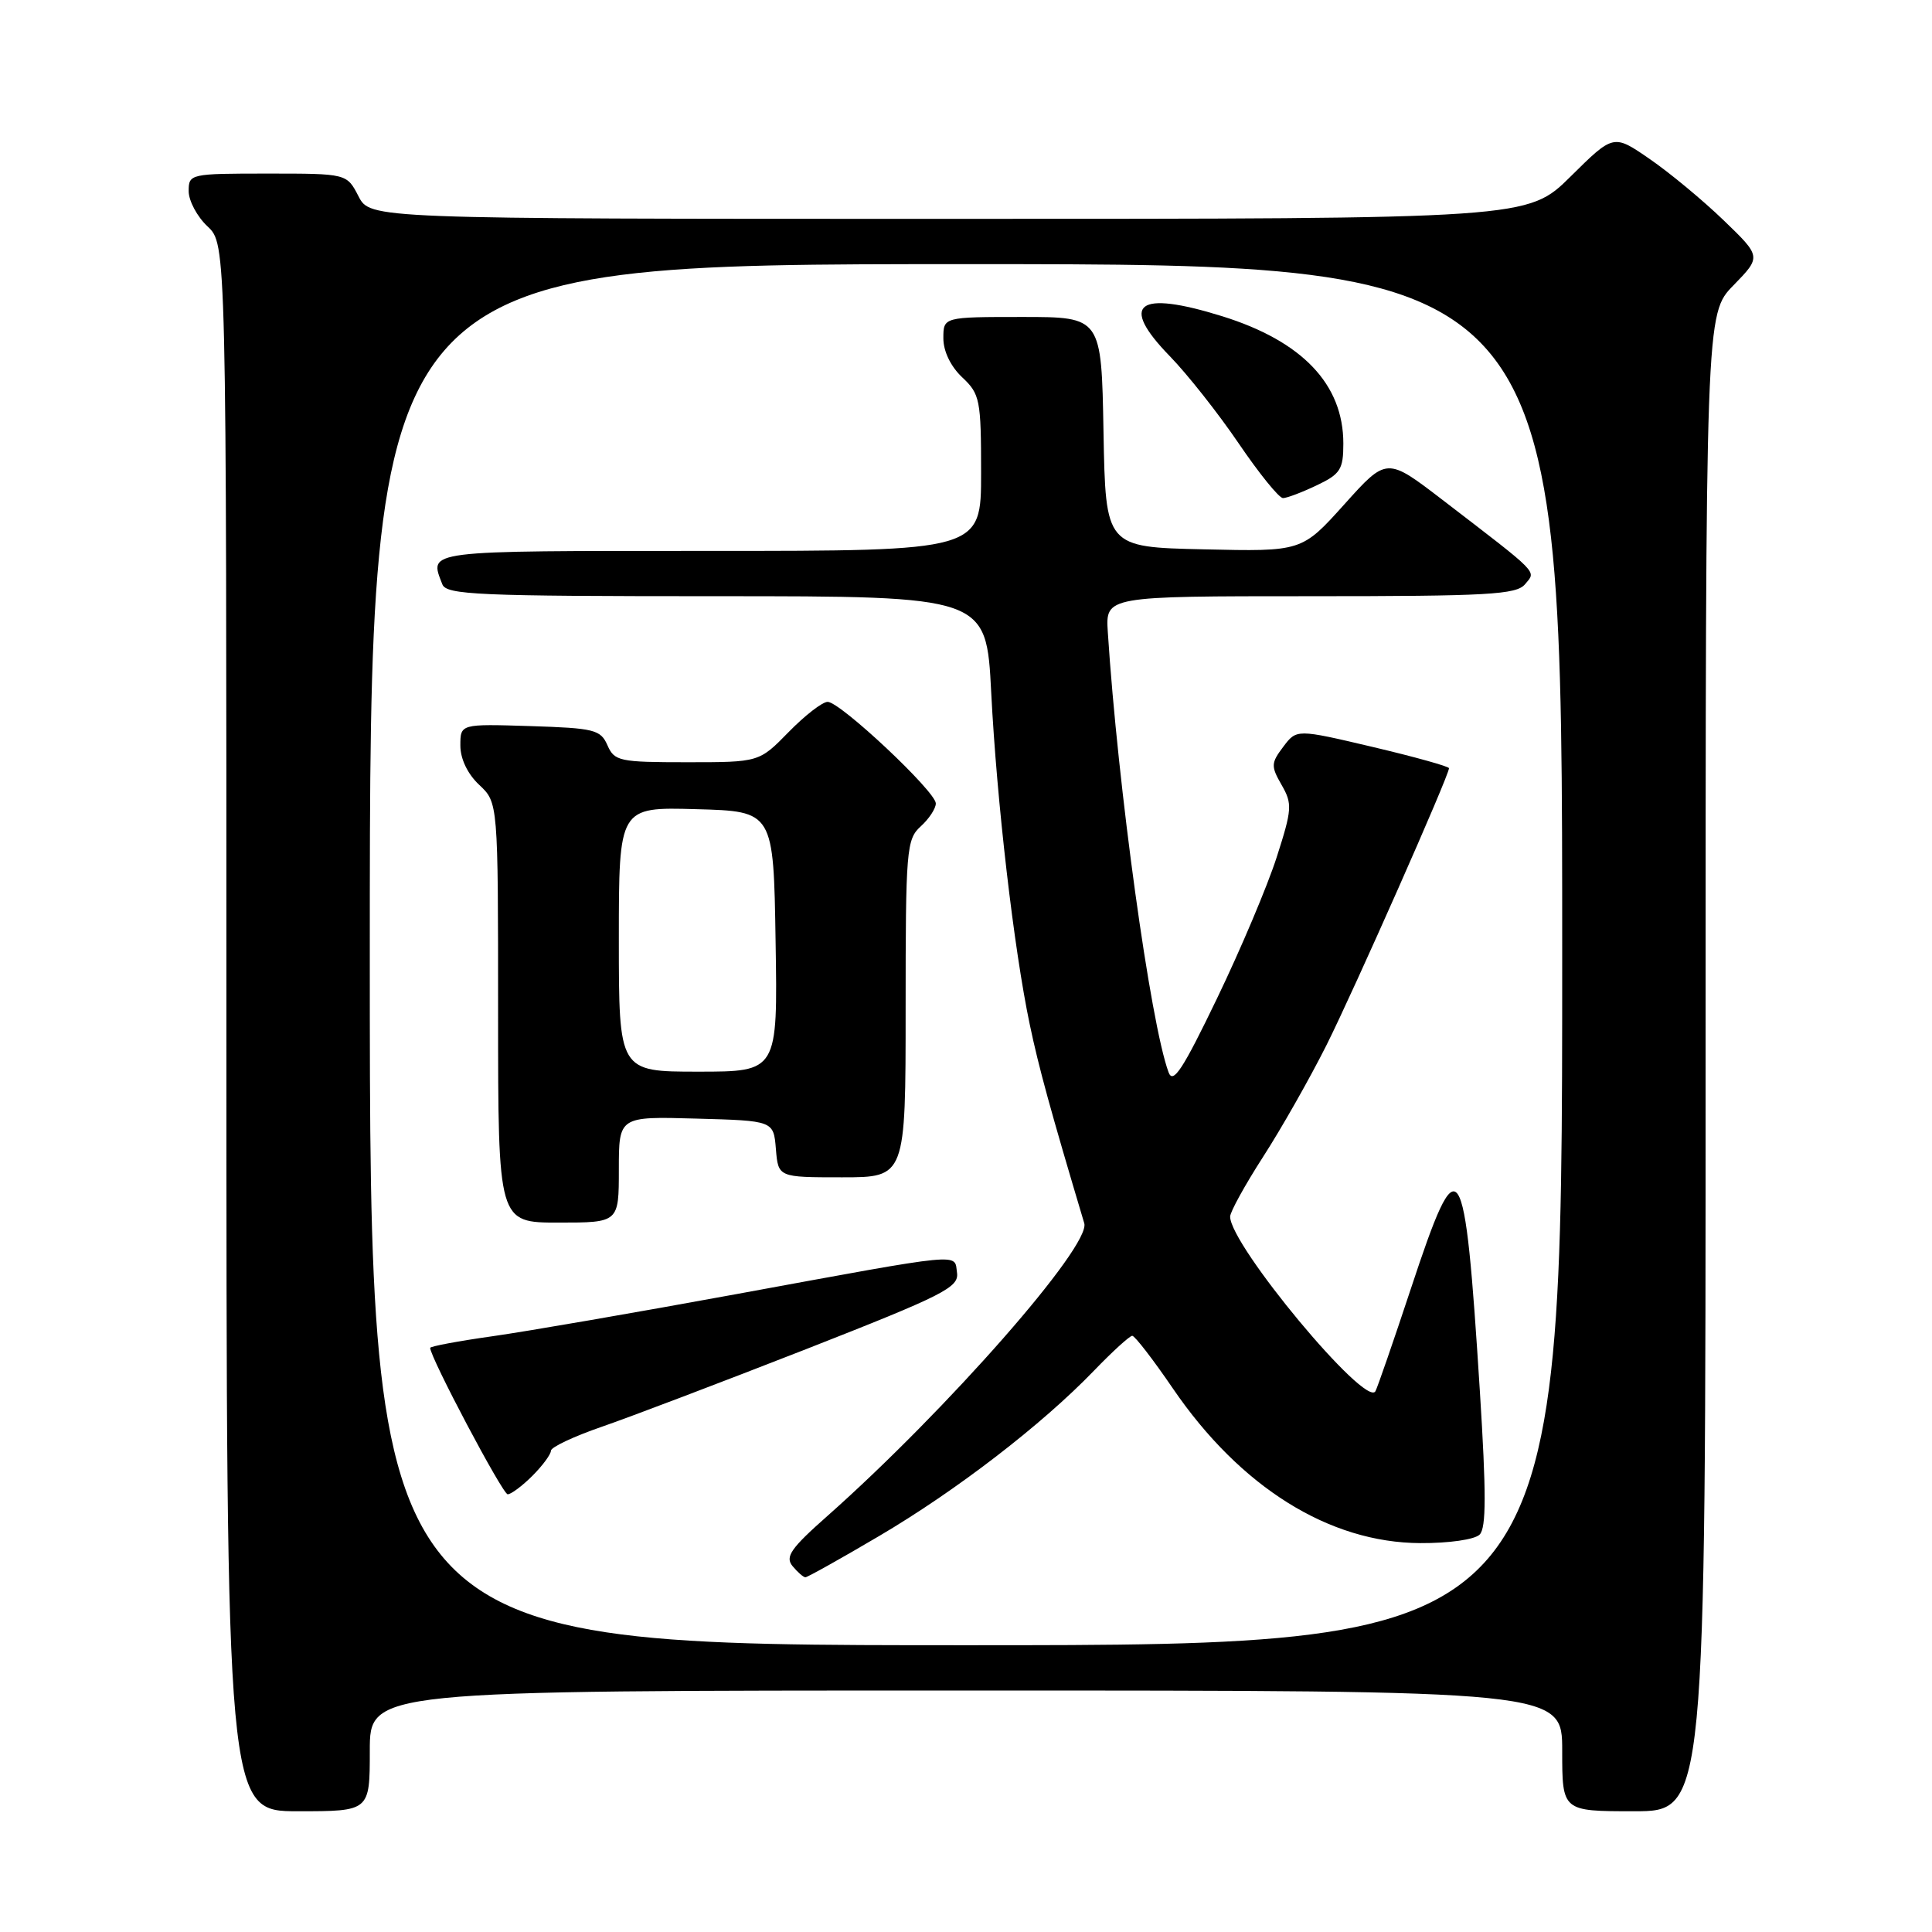 <?xml version="1.0" encoding="UTF-8" standalone="no"?>
<!DOCTYPE svg PUBLIC "-//W3C//DTD SVG 1.1//EN" "http://www.w3.org/Graphics/SVG/1.1/DTD/svg11.dtd" >
<svg xmlns="http://www.w3.org/2000/svg" xmlns:xlink="http://www.w3.org/1999/xlink" version="1.1" viewBox="0 0 256 256">
 <g >
 <path fill="currentColor"
d=" M 49.00 232.00 C 49.00 224.00 49.00 224.00 128.00 224.00 C 207.00 224.00 207.00 224.00 207.00 232.00 C 207.00 240.00 207.00 240.00 216.50 240.00 C 226.00 240.00 226.00 240.00 226.00 140.79 C 226.00 41.58 226.00 41.58 229.70 37.80 C 233.39 34.01 233.39 34.01 228.38 29.18 C 225.63 26.53 221.22 22.87 218.58 21.06 C 213.80 17.76 213.80 17.76 208.12 23.38 C 202.44 29.00 202.44 29.00 125.75 29.00 C 49.05 29.00 49.05 29.00 47.50 26.00 C 45.95 23.00 45.95 23.00 35.47 23.00 C 25.18 23.00 25.00 23.04 25.00 25.33 C 25.00 26.60 26.12 28.71 27.50 30.00 C 30.00 32.35 30.00 32.35 30.00 136.17 C 30.00 240.00 30.00 240.00 39.50 240.00 C 49.00 240.00 49.00 240.00 49.00 232.00 Z  M 49.00 126.50 C 49.00 35.00 49.00 35.00 128.00 35.00 C 207.00 35.00 207.00 35.00 207.00 126.50 C 207.00 218.00 207.00 218.00 128.00 218.00 C 49.00 218.00 49.00 218.00 49.00 126.50 Z  M 116.51 203.52 C 126.71 197.51 138.04 188.80 144.96 181.62 C 147.41 179.08 149.69 177.00 150.03 177.00 C 150.37 177.00 152.80 180.15 155.42 183.99 C 164.36 197.07 176.12 204.42 188.20 204.47 C 191.98 204.49 195.40 204.00 196.06 203.34 C 196.94 202.46 196.94 197.85 196.09 184.34 C 194.06 152.33 193.38 151.32 186.95 170.75 C 184.63 177.76 182.51 183.88 182.25 184.35 C 180.96 186.59 163.00 164.99 163.00 161.21 C 163.00 160.58 164.97 157.01 167.37 153.28 C 169.78 149.55 173.55 142.90 175.76 138.50 C 179.47 131.08 192.00 102.77 192.00 101.79 C 192.00 101.56 187.46 100.29 181.91 98.98 C 171.81 96.60 171.81 96.60 170.04 98.95 C 168.41 101.11 168.39 101.52 169.82 104.01 C 171.26 106.51 171.21 107.24 169.16 113.61 C 167.94 117.40 164.39 125.81 161.26 132.30 C 156.71 141.75 155.43 143.70 154.84 142.08 C 152.44 135.60 148.11 104.24 146.79 83.75 C 146.49 79.00 146.49 79.00 173.62 79.00 C 197.23 79.00 200.93 78.79 202.08 77.41 C 203.56 75.62 204.18 76.25 191.13 66.23 C 183.75 60.57 183.75 60.57 178.13 66.83 C 172.50 73.09 172.50 73.09 159.50 72.79 C 146.50 72.50 146.50 72.50 146.22 57.25 C 145.95 42.00 145.95 42.00 135.47 42.00 C 125.00 42.00 125.00 42.00 125.00 44.83 C 125.00 46.55 125.98 48.57 127.50 50.00 C 129.85 52.21 130.00 52.95 130.00 62.67 C 130.00 73.00 130.00 73.00 94.00 73.00 C 55.88 73.00 56.86 72.88 58.61 77.42 C 59.14 78.82 63.29 79.00 94.95 79.00 C 130.69 79.00 130.69 79.00 131.34 91.75 C 132.08 106.22 134.34 125.73 136.45 135.76 C 137.64 141.44 139.19 147.09 143.67 162.09 C 144.57 165.08 125.47 186.83 109.65 200.86 C 104.77 205.17 104.00 206.29 105.02 207.52 C 105.69 208.33 106.46 209.00 106.72 209.00 C 106.98 209.00 111.39 206.54 116.51 203.52 Z  M 70.55 195.55 C 71.90 194.20 73.00 192.70 73.00 192.23 C 73.00 191.76 76.04 190.33 79.75 189.05 C 83.46 187.77 95.64 183.14 106.81 178.77 C 125.06 171.61 127.08 170.59 126.81 168.65 C 126.43 166.03 128.24 165.85 97.50 171.49 C 84.30 173.91 69.79 176.42 65.25 177.06 C 60.71 177.70 57.00 178.40 57.00 178.60 C 57.00 179.86 66.60 198.00 67.27 198.00 C 67.72 198.00 69.20 196.90 70.55 195.55 Z  M 82.00 154.97 C 82.00 147.93 82.00 147.93 92.25 148.22 C 102.50 148.50 102.50 148.50 102.81 152.25 C 103.12 156.00 103.12 156.00 111.56 156.00 C 120.00 156.00 120.00 156.00 120.00 133.65 C 120.00 112.58 120.11 111.21 122.00 109.50 C 123.10 108.50 124.00 107.14 124.00 106.46 C 124.00 104.89 111.34 93.00 109.67 93.00 C 108.97 93.00 106.65 94.80 104.50 97.00 C 100.59 101.00 100.59 101.00 91.03 101.00 C 82.08 101.00 81.41 100.86 80.49 98.75 C 79.58 96.68 78.75 96.48 70.25 96.21 C 61.00 95.92 61.00 95.92 61.00 98.79 C 61.00 100.55 61.96 102.56 63.50 104.00 C 66.00 106.35 66.00 106.35 66.00 134.17 C 66.00 162.00 66.00 162.00 74.00 162.00 C 82.00 162.00 82.00 162.00 82.00 154.97 Z  M 174.47 64.31 C 177.61 62.82 178.00 62.20 178.00 58.77 C 178.00 50.92 172.56 45.21 161.94 41.90 C 150.68 38.40 148.25 40.25 155.01 47.20 C 157.31 49.56 161.42 54.76 164.13 58.75 C 166.84 62.74 169.48 66.00 170.00 66.00 C 170.51 66.00 172.52 65.24 174.47 64.31 Z  M 82.00 124.47 C 82.00 106.93 82.00 106.93 92.25 107.22 C 102.50 107.50 102.50 107.50 102.77 124.75 C 103.05 142.00 103.05 142.00 92.52 142.00 C 82.00 142.00 82.00 142.00 82.00 124.47 Z "/>
</g>
</svg>